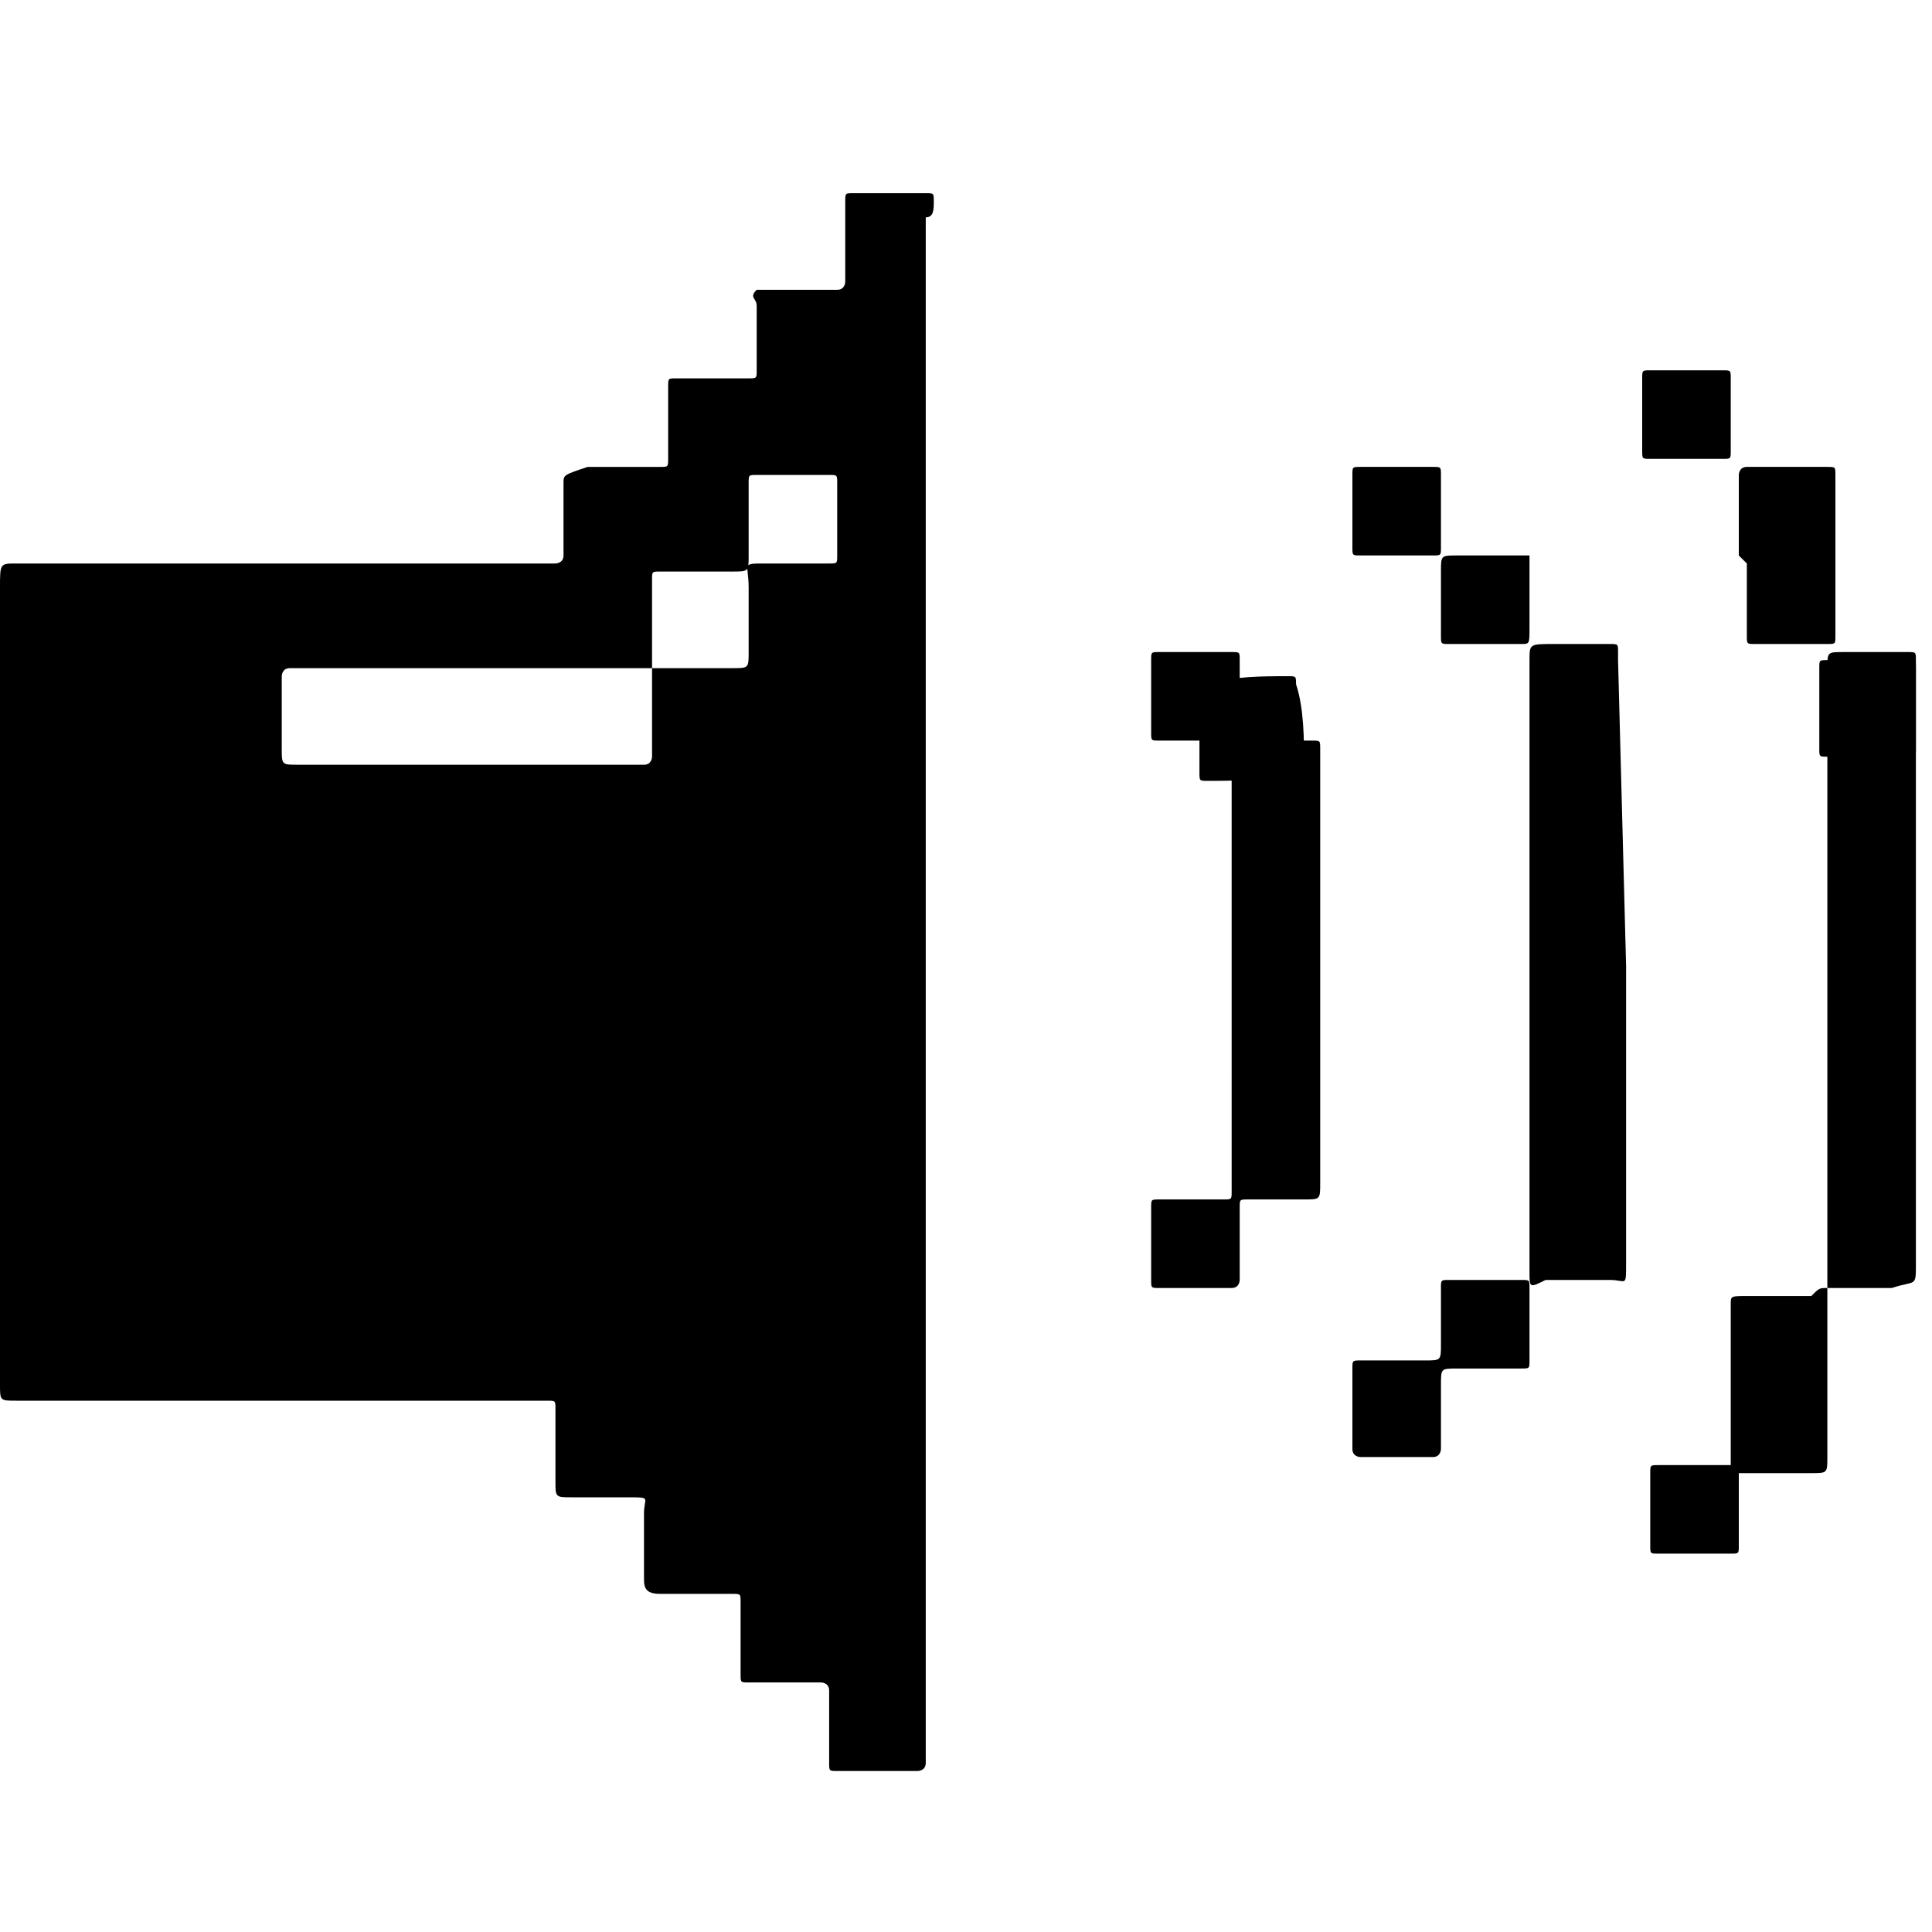 <?xml version="1.0" encoding="utf-8"?>
<!-- Generator: Adobe Illustrator 26.0.1, SVG Export Plug-In . SVG Version: 6.00 Build 0)  -->
<svg version="1.1" id="Layer_1" xmlns="http://www.w3.org/2000/svg" xmlns:xlink="http://www.w3.org/1999/xlink" x="0px" y="0px"
	 viewBox="0 0 24 24" style="enable-background:new 0 0 24 24;" xml:space="preserve">
<g id="Layer_1_00000013189198407605598220000002630086399544872380_">
	<path d="M11.6,2.5c0-0.1,0-0.1-0.1-0.1c-0.3,0-0.6,0-0.9,0c-0.1,0-0.1,0-0.1,0.1v0.1c0,0.3,0,0.5,0,0.8v0.1c0,0,0,0.1-0.1,0.1l0,0
		h-0.1c-0.2,0-0.5,0-0.7,0c-0.1,0-0.2,0-0.2,0c-0.1,0.1,0,0.1,0,0.2c0,0.3,0,0.5,0,0.8c0,0.1,0,0.1-0.1,0.1H9.2c-0.3,0-0.5,0-0.8,0
		c-0.1,0-0.1,0-0.1,0.1c0,0.2,0,0.4,0,0.7c0,0.1,0,0.1,0,0.2s0,0.1-0.1,0.1H8.1c-0.3,0-0.5,0-0.8,0C7,5.9,7,5.9,7,6
		c0,0.3,0,0.6,0,0.8v0.1C7,7,6.9,7,6.9,7C6.8,7,6.8,7,6.7,7H0.2C0,7,0,7,0,7.3c0,3.3,0,6.6,0,9.9c0,0.2,0,0.2,0.2,0.2h6.5h0.1
		c0.1,0,0.1,0,0.1,0.1v0.1c0,0.3,0,0.5,0,0.8c0,0.2,0,0.2,0.2,0.2s0.5,0,0.7,0c0.3,0,0.2,0,0.2,0.2c0,0.3,0,0.5,0,0.8
		c0,0.1,0,0.2,0.2,0.2s0.3,0,0.5,0c0.1,0,0.3,0,0.4,0c0.1,0,0.1,0,0.1,0.1V20c0,0.3,0,0.5,0,0.8c0,0.1,0,0.1,0.1,0.1
		c0.3,0,0.5,0,0.8,0h0.1c0,0,0.1,0,0.1,0.1v0.1c0,0.3,0,0.6,0,0.8c0,0.1,0,0.1,0.1,0.1c0.3,0,0.6,0,0.9,0c0,0,0,0,0.1,0
		c0,0,0.1,0,0.1-0.1s0-0.1,0-0.2v-19C11.6,2.7,11.6,2.6,11.6,2.5z M10.4,6.9c0,0.1,0,0.1-0.1,0.1C10,7,9.8,7,9.5,7S9.3,7,9.3,7.3
		s0,0.5,0,0.8c0,0.2,0,0.2-0.2,0.2h-1c0,0.3,0,0.6,0,0.9c0,0.1,0,0.1,0,0.2c0,0,0,0.1-0.1,0.1l0,0H7.9H3.7c-0.2,0-0.2,0-0.2-0.2
		c0-0.3,0-0.5,0-0.8V8.4c0,0,0-0.1,0.1-0.1h0.1c1.4,0,2.9,0,4.3,0h0.1v-1V7.2c0-0.1,0-0.1,0.1-0.1h0.1c0.3,0,0.5,0,0.8,0
		c0.2,0,0.2,0,0.2-0.2c0-0.3,0-0.5,0-0.8V6c0-0.1,0-0.1,0.1-0.1c0.3,0,0.6,0,0.9,0c0.1,0,0.1,0,0.1,0.1C10.4,6.3,10.4,6.6,10.4,6.9z
		"/>
	<path d="M22.7,9.4c0.3,0,0.7,0,1,0c0.1,0,0.1,0,0.1-0.1c0-0.3,0-0.7,0-1c0-0.1,0-0.1-0.1-0.1c-0.2,0-0.3,0-0.5,0s-0.3,0-0.5,0
		c-0.1,0-0.1,0-0.1,0.1c0,0.3,0,0.7,0,1C22.6,9.4,22.6,9.4,22.7,9.4z"/>
	<path d="M16.2,9.5c0-0.3,0-0.7-0.1-1c0-0.1,0-0.1-0.1-0.1c-0.3,0-0.7,0-1,0.1c-0.1,0-0.1,0-0.1,0.1c0,0.2,0,0.3,0,0.5s0,0.3,0,0.5
		c0,0.1,0,0.1,0.1,0.1c0.3,0,0.7,0,1-0.1C16.2,9.6,16.2,9.6,16.2,9.5z"/>
</g>
<g id="Layer_2_00000179614502495302775930000017321550740226036372_">
	<path d="M22.7,16c0-0.1,0-0.1,0-0.2c0-2.5,0-5,0-7.5c0-0.2,0-0.2,0.2-0.2c0.3,0,0.5,0,0.8,0c0.1,0,0.1,0,0.1,0.1v0.1
		c0,2.5,0,4.9,0,7.4c0,0.3,0,0.2-0.3,0.3C23.3,16,23,16,22.7,16L22.7,16z"/>
	<path d="M20.2,12c0,1.2,0,2.5,0,3.7c0,0.3,0,0.2-0.2,0.2c-0.3,0-0.5,0-0.8,0C19,16,19,16,19,15.8v-0.1c0-2.5,0-5,0-7.5
		C19,8,19,8,19.3,8c0.2,0,0.5,0,0.7,0c0.1,0,0.1,0,0.1,0.1v0.1L20.2,12z"/>
	<path d="M15.3,12c0-0.9,0-1.8,0-2.6c0-0.2,0-0.2-0.2-0.2s-0.5,0-0.7,0c-0.1,0-0.1,0-0.1-0.1c0-0.3,0-0.6,0-0.9c0-0.1,0-0.1,0.1-0.1
		c0.3,0,0.6,0,0.9,0c0.1,0,0.1,0,0.1,0.1c0,0.3,0,0.5,0,0.8c0,0,0,0,0,0.1s0,0.1,0.1,0.1c0.2,0,0.5,0,0.7,0h0.1c0.1,0,0.1,0,0.1,0.1
		v0.1c0,1.8,0,3.5,0,5.3c0,0.2,0,0.2-0.2,0.2s-0.5,0-0.7,0c-0.1,0-0.1,0-0.1,0.1c0,0.3,0,0.6,0,0.8v0.1c0,0,0,0.1-0.1,0.1l0,0
		c-0.3,0-0.6,0-0.9,0c-0.1,0-0.1,0-0.1-0.1c0-0.3,0-0.6,0-0.9c0-0.1,0-0.1,0.1-0.1c0.2,0,0.5,0,0.7,0h0.1c0.1,0,0.1,0,0.1-0.1v-0.1
		L15.3,12z"/>
	<path d="M22.7,16c0,0.1,0,0.1,0,0.2c0,0.6,0,1.3,0,1.9c0,0.2,0,0.2-0.2,0.2c-0.3,0-0.5,0-0.8,0h-0.1c0,0-0.1,0-0.1-0.1v-0.1v-1.9
		c0-0.1,0-0.1,0.2-0.1c0.3,0,0.5,0,0.8,0C22.6,16,22.6,16,22.7,16L22.7,16z"/>
	<path d="M17.9,16.5c0-0.2,0-0.3,0-0.5c0-0.1,0-0.1,0.1-0.1c0.3,0,0.6,0,0.9,0c0.1,0,0.1,0,0.1,0.1c0,0.3,0,0.6,0,0.9
		c0,0.1,0,0.1-0.1,0.1c-0.3,0-0.5,0-0.8,0c-0.2,0-0.2,0-0.2,0.2s0,0.5,0,0.7V18c0,0,0,0.1-0.1,0.1l0,0h-0.1H17c0,0,0,0-0.1,0
		c0,0-0.1,0-0.1-0.1c0,0,0,0,0-0.1c0-0.3,0-0.6,0-0.9c0-0.1,0-0.1,0.1-0.1c0.3,0,0.5,0,0.8,0c0.2,0,0.2,0,0.2-0.2
		C17.9,16.8,17.9,16.7,17.9,16.5L17.9,16.5z"/>
	<path d="M21.6,6.9V6V5.9c0,0,0-0.1,0.1-0.1s0.2,0,0.4,0c0.2,0,0.4,0,0.6,0c0.1,0,0.1,0,0.1,0.1s0,0.2,0,0.2c0,0.6,0,1.1,0,1.7v0.1
		c0,0.1,0,0.1-0.1,0.1c-0.2,0-0.4,0-0.5,0S22,8,21.8,8c-0.1,0-0.1,0-0.1-0.1c0-0.3,0-0.6,0-0.9L21.6,6.9z"/>
	<path d="M21,4.6c0.1,0,0.3,0,0.4,0s0.1,0,0.1,0.1c0,0.3,0,0.6,0,0.9c0,0.1,0,0.1-0.1,0.1c-0.3,0-0.6,0-0.9,0c-0.1,0-0.1,0-0.1-0.1
		c0-0.3,0-0.6,0-0.9c0-0.1,0-0.1,0.1-0.1C20.7,4.6,20.8,4.6,21,4.6z"/>
	<path d="M17.9,7.5c0-0.1,0-0.3,0-0.4c0-0.2,0-0.2,0.2-0.2s0.5,0,0.7,0c0.1,0,0.1,0,0.2,0c0,0,0,0,0,0.1c0,0.2,0,0.4,0,0.6
		c0,0.1,0,0.2,0,0.2C19,8,19,8,18.9,8c-0.2,0-0.5,0-0.7,0c-0.1,0-0.1,0-0.2,0s-0.1,0-0.1-0.1C17.9,7.8,17.9,7.6,17.9,7.5L17.9,7.5
		L17.9,7.5z"/>
	<path d="M21,18.2c0.2,0,0.3,0,0.5,0c0.1,0,0.1,0,0.1,0.1c0,0.3,0,0.6,0,0.9c0,0.1,0,0.1-0.1,0.1c-0.3,0-0.6,0-0.9,0
		c-0.1,0-0.1,0-0.1-0.1c0-0.3,0-0.6,0-0.9c0-0.1,0-0.1,0.1-0.1S20.8,18.2,21,18.2z"/>
	<path d="M17.3,6.9c-0.1,0-0.3,0-0.4,0s-0.1,0-0.1-0.1c0-0.3,0-0.6,0-0.9c0-0.1,0-0.1,0.1-0.1c0.3,0,0.6,0,0.9,0
		c0.1,0,0.1,0,0.1,0.1c0,0.3,0,0.6,0,0.9c0,0.1,0,0.1-0.1,0.1C17.6,6.9,17.5,6.9,17.3,6.9z"/>
</g>
</svg>
